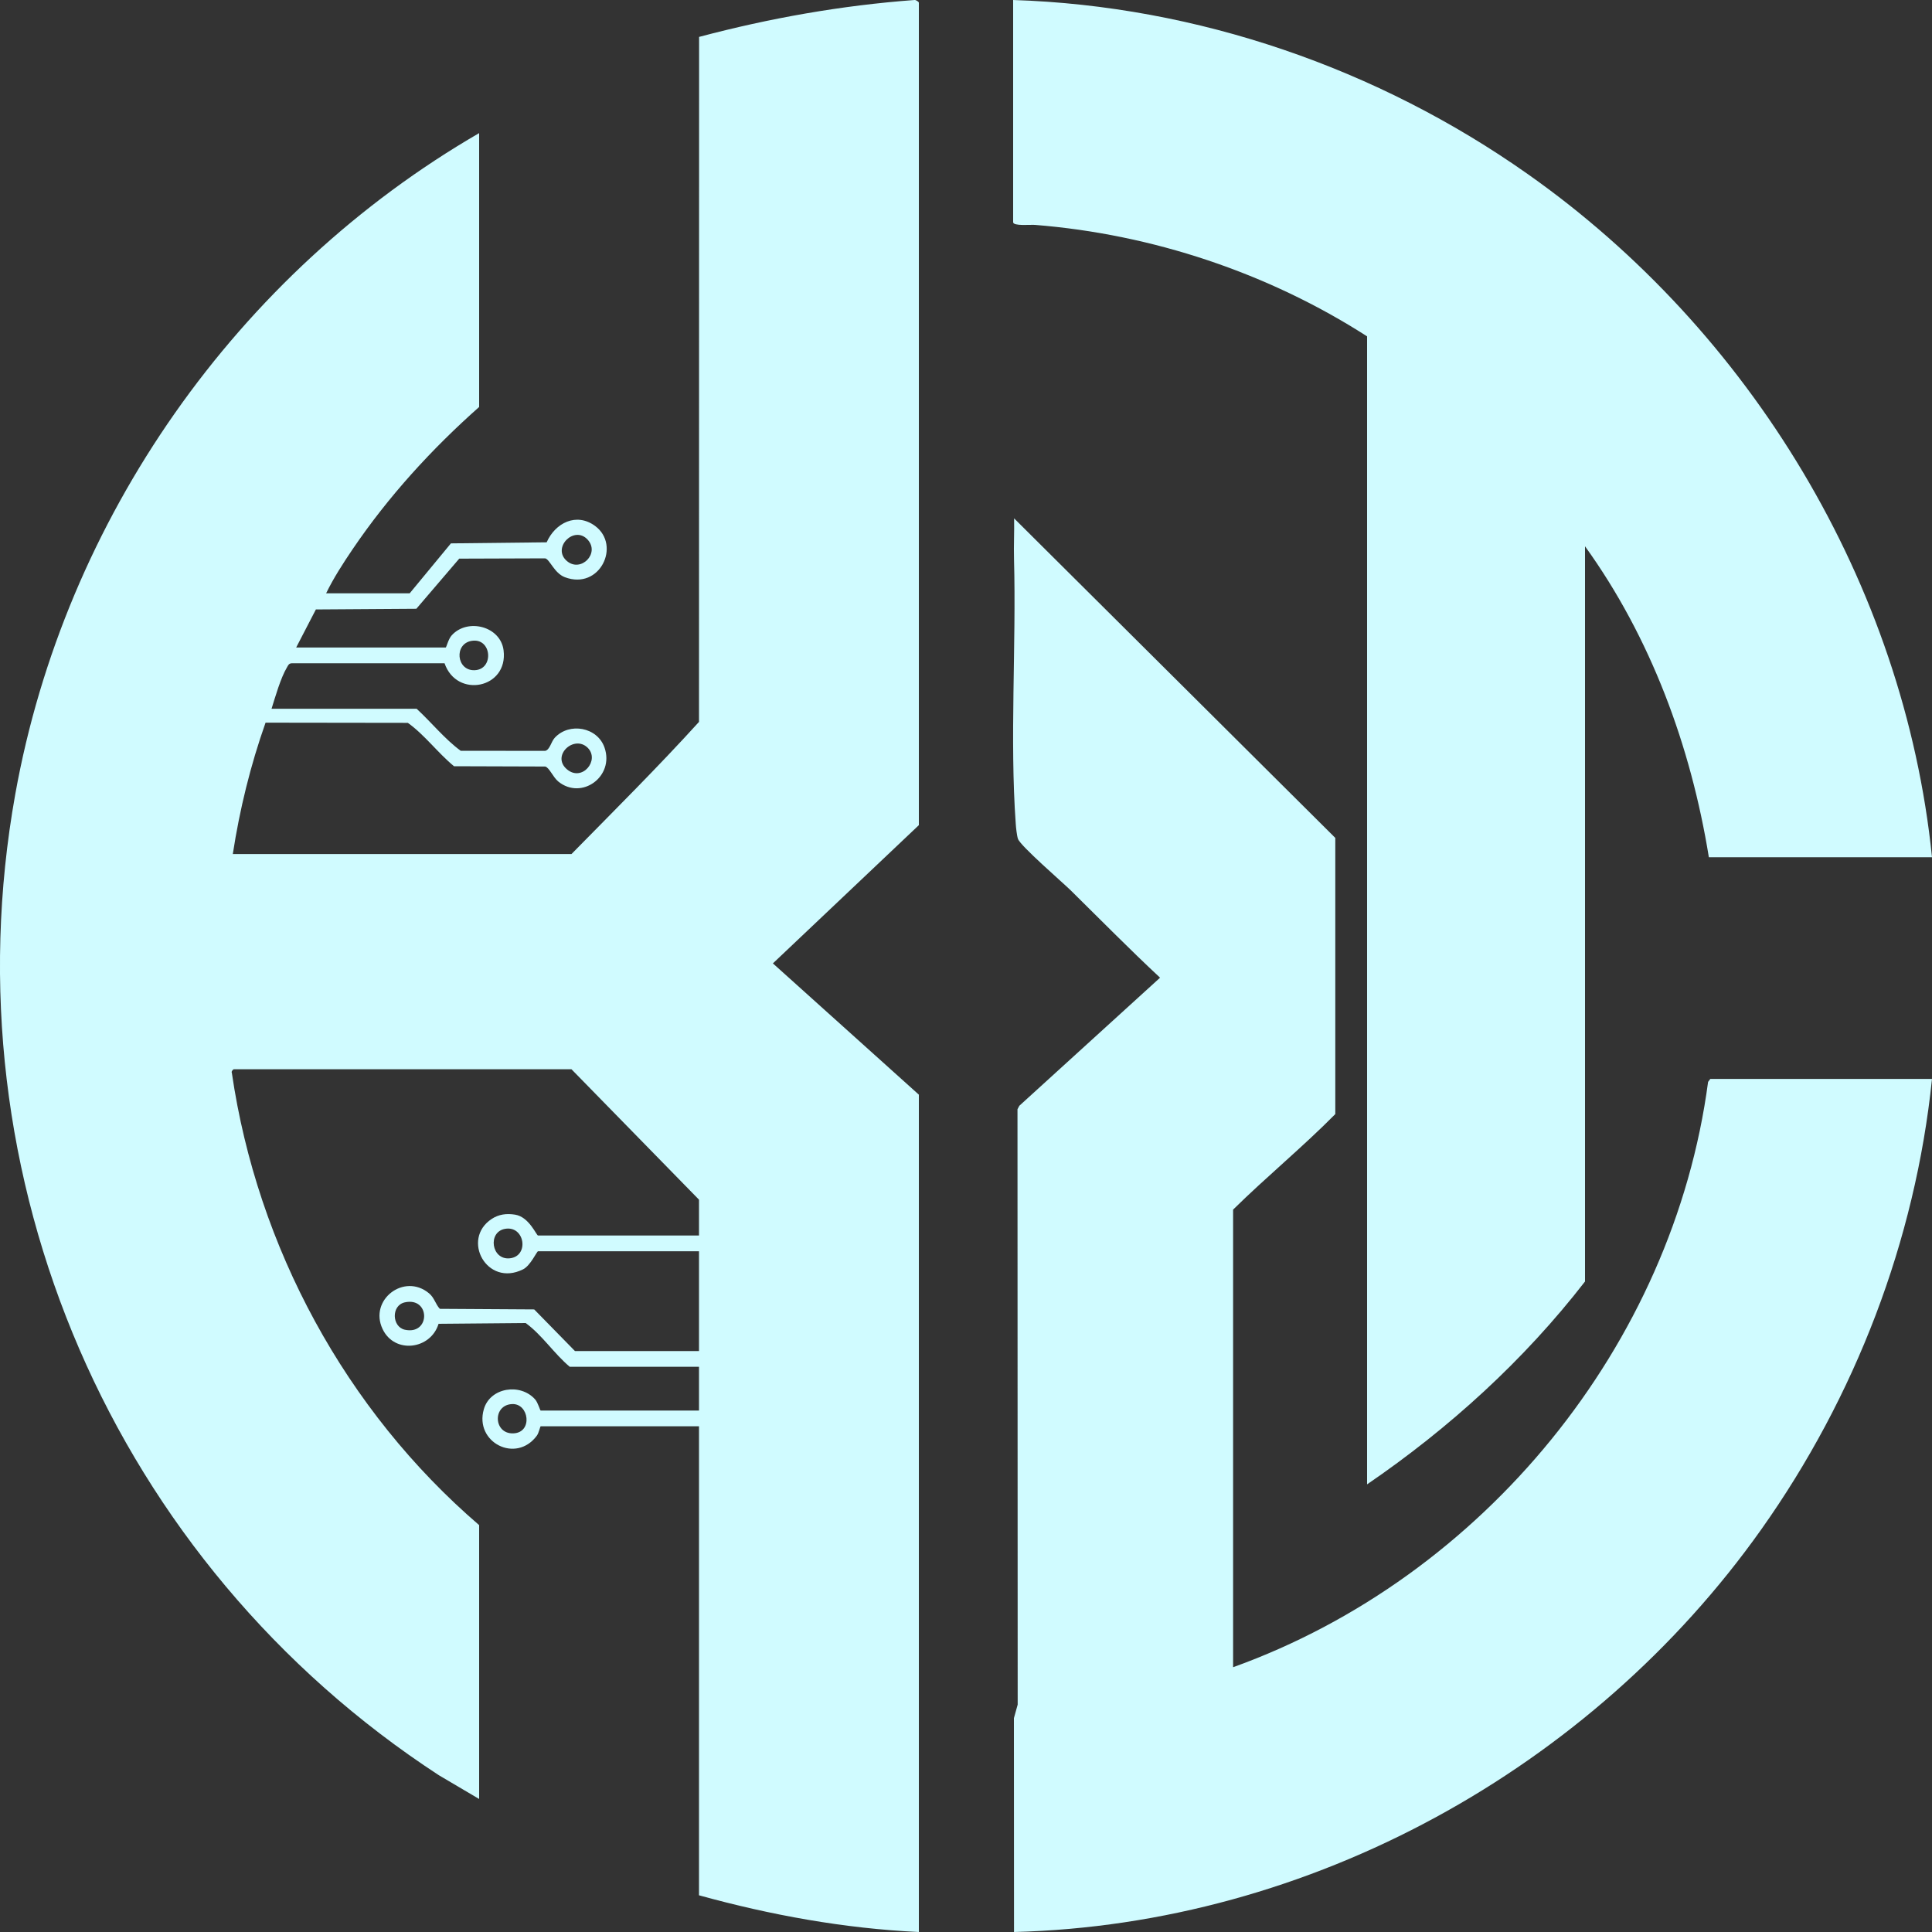 <?xml version="1.0" encoding="UTF-8"?>
<svg width="20px" height="20px" viewBox="0 0 20 20" version="1.1" xmlns="http://www.w3.org/2000/svg" xmlns:xlink="http://www.w3.org/1999/xlink">
    <rect x="0" y="0" width="20" height="20" fill="#333333" stroke="none"/>
    <title>形状结合备份 2@2x</title>
    <g id="页面-1" stroke="none" stroke-width="1" fill="none" fill-rule="evenodd">
        <g id="首页备份" transform="translate(-60, -210)" fill="#D0FBFF">
            <g id="编组" transform="translate(45, 203)">
                <path d="M20.3,21.535 C20.096,21.545 20.109,21.847 20.315,21.838 C20.518,21.83 20.477,21.525 20.3,21.535 L20.3,21.535 Z M19.19,20.482 C19.048,20.514 19.057,20.735 19.19,20.765 C19.458,20.824 19.457,20.423 19.19,20.482 L19.19,20.482 Z M20.228,19.721 C20.046,19.753 20.086,20.045 20.277,20.026 C20.482,20.005 20.433,19.684 20.228,19.721 L20.228,19.721 Z M21.084,14.741 C20.943,14.602 20.703,14.823 20.869,14.964 C21.026,15.097 21.212,14.869 21.084,14.741 L21.084,14.741 Z M19.883,13.634 C19.697,13.664 19.725,13.944 19.912,13.938 C20.117,13.932 20.092,13.6 19.883,13.634 L19.883,13.634 Z M21.083,12.586 C20.943,12.434 20.709,12.672 20.869,12.808 C21.012,12.93 21.214,12.729 21.083,12.586 L21.083,12.586 Z M24.512,27 C23.741,26.964 22.978,26.825 22.236,26.62 L22.236,21.765 L20.597,21.765 C20.592,21.765 20.578,21.834 20.558,21.861 C20.343,22.155 19.908,21.931 20.009,21.587 C20.074,21.363 20.387,21.314 20.54,21.487 C20.569,21.52 20.591,21.602 20.597,21.602 L22.236,21.602 L22.236,21.149 L20.898,21.149 C20.734,21.011 20.613,20.821 20.442,20.696 L19.54,20.704 C19.458,20.972 19.083,21.019 18.96,20.757 C18.818,20.456 19.184,20.174 19.441,20.388 C19.497,20.434 19.507,20.499 19.553,20.549 L20.53,20.555 L20.952,20.986 L22.236,20.986 L22.236,19.953 L20.57,19.953 C20.557,19.953 20.492,20.103 20.413,20.141 C20.039,20.326 19.772,19.829 20.089,19.619 C20.163,19.57 20.243,19.56 20.332,19.574 C20.478,19.597 20.553,19.79 20.57,19.79 L22.236,19.79 L22.236,19.419 L20.916,18.069 L17.42,18.069 C17.414,18.069 17.391,18.093 17.4,18.106 C17.663,19.909 18.579,21.601 19.96,22.788 L19.96,25.623 L19.543,25.377 C16.177,23.182 14.446,19.193 15.158,15.222 C15.669,12.373 17.454,9.83 19.96,8.378 L19.96,11.213 C19.468,11.649 19.021,12.139 18.652,12.683 C18.553,12.829 18.452,12.985 18.376,13.142 L19.241,13.142 L19.668,12.625 L20.659,12.614 C20.747,12.414 20.966,12.301 21.161,12.445 C21.431,12.646 21.209,13.112 20.847,12.975 C20.737,12.933 20.691,12.789 20.643,12.78 L19.754,12.783 L19.31,13.302 L18.27,13.309 L18.066,13.703 L19.614,13.703 C19.621,13.703 19.641,13.614 19.677,13.576 C19.841,13.396 20.182,13.483 20.213,13.732 C20.263,14.127 19.728,14.234 19.602,13.866 L18.021,13.866 C17.989,13.868 17.984,13.886 17.971,13.908 C17.905,14.018 17.85,14.213 17.811,14.337 L19.313,14.337 C19.467,14.479 19.603,14.65 19.769,14.772 L20.643,14.773 C20.692,14.763 20.705,14.678 20.743,14.637 C20.894,14.474 21.185,14.527 21.258,14.739 C21.362,15.038 21.021,15.287 20.779,15.09 C20.725,15.046 20.685,14.943 20.643,14.935 L19.7,14.932 C19.531,14.793 19.397,14.608 19.222,14.483 L17.749,14.481 C17.593,14.922 17.481,15.379 17.41,15.841 L20.916,15.841 C21.359,15.39 21.813,14.939 22.236,14.473 L22.237,7.382 C22.967,7.188 23.711,7.056 24.467,7 C24.482,6.998 24.512,7.019 24.512,7.028 L24.512,15.542 L23.001,16.973 L24.512,18.332 L24.512,27 Z M25.498,12.366 L28.823,15.674 L28.823,18.533 C28.484,18.876 28.109,19.183 27.765,19.522 L27.765,24.259 C30.353,23.328 32.32,20.925 32.682,18.2 L32.705,18.169 L35,18.169 C34.827,19.846 34.205,21.461 33.233,22.832 C31.478,25.308 28.565,26.922 25.497,27 L25.496,24.786 L25.535,24.646 L25.533,18.483 L25.552,18.447 L27.009,17.121 C26.693,16.827 26.391,16.519 26.083,16.216 C25.997,16.132 25.563,15.757 25.538,15.684 C25.527,15.654 25.517,15.565 25.515,15.528 C25.452,14.658 25.521,13.677 25.497,12.788 C25.493,12.647 25.501,12.506 25.498,12.366 Z M25.488,7 C27.394,7.061 29.265,7.708 30.818,8.804 C33.116,10.424 34.711,13.042 35,15.874 L32.69,15.874 C32.504,14.724 32.088,13.598 31.408,12.655 L31.408,20.266 C30.777,21.081 30.001,21.786 29.152,22.366 L29.152,10.482 C28.131,9.826 26.927,9.424 25.713,9.328 C25.672,9.324 25.488,9.343 25.488,9.3 L25.488,7 Z" id="形状结合备份-2"></path>
            </g>
        </g>
    </g>
</svg>